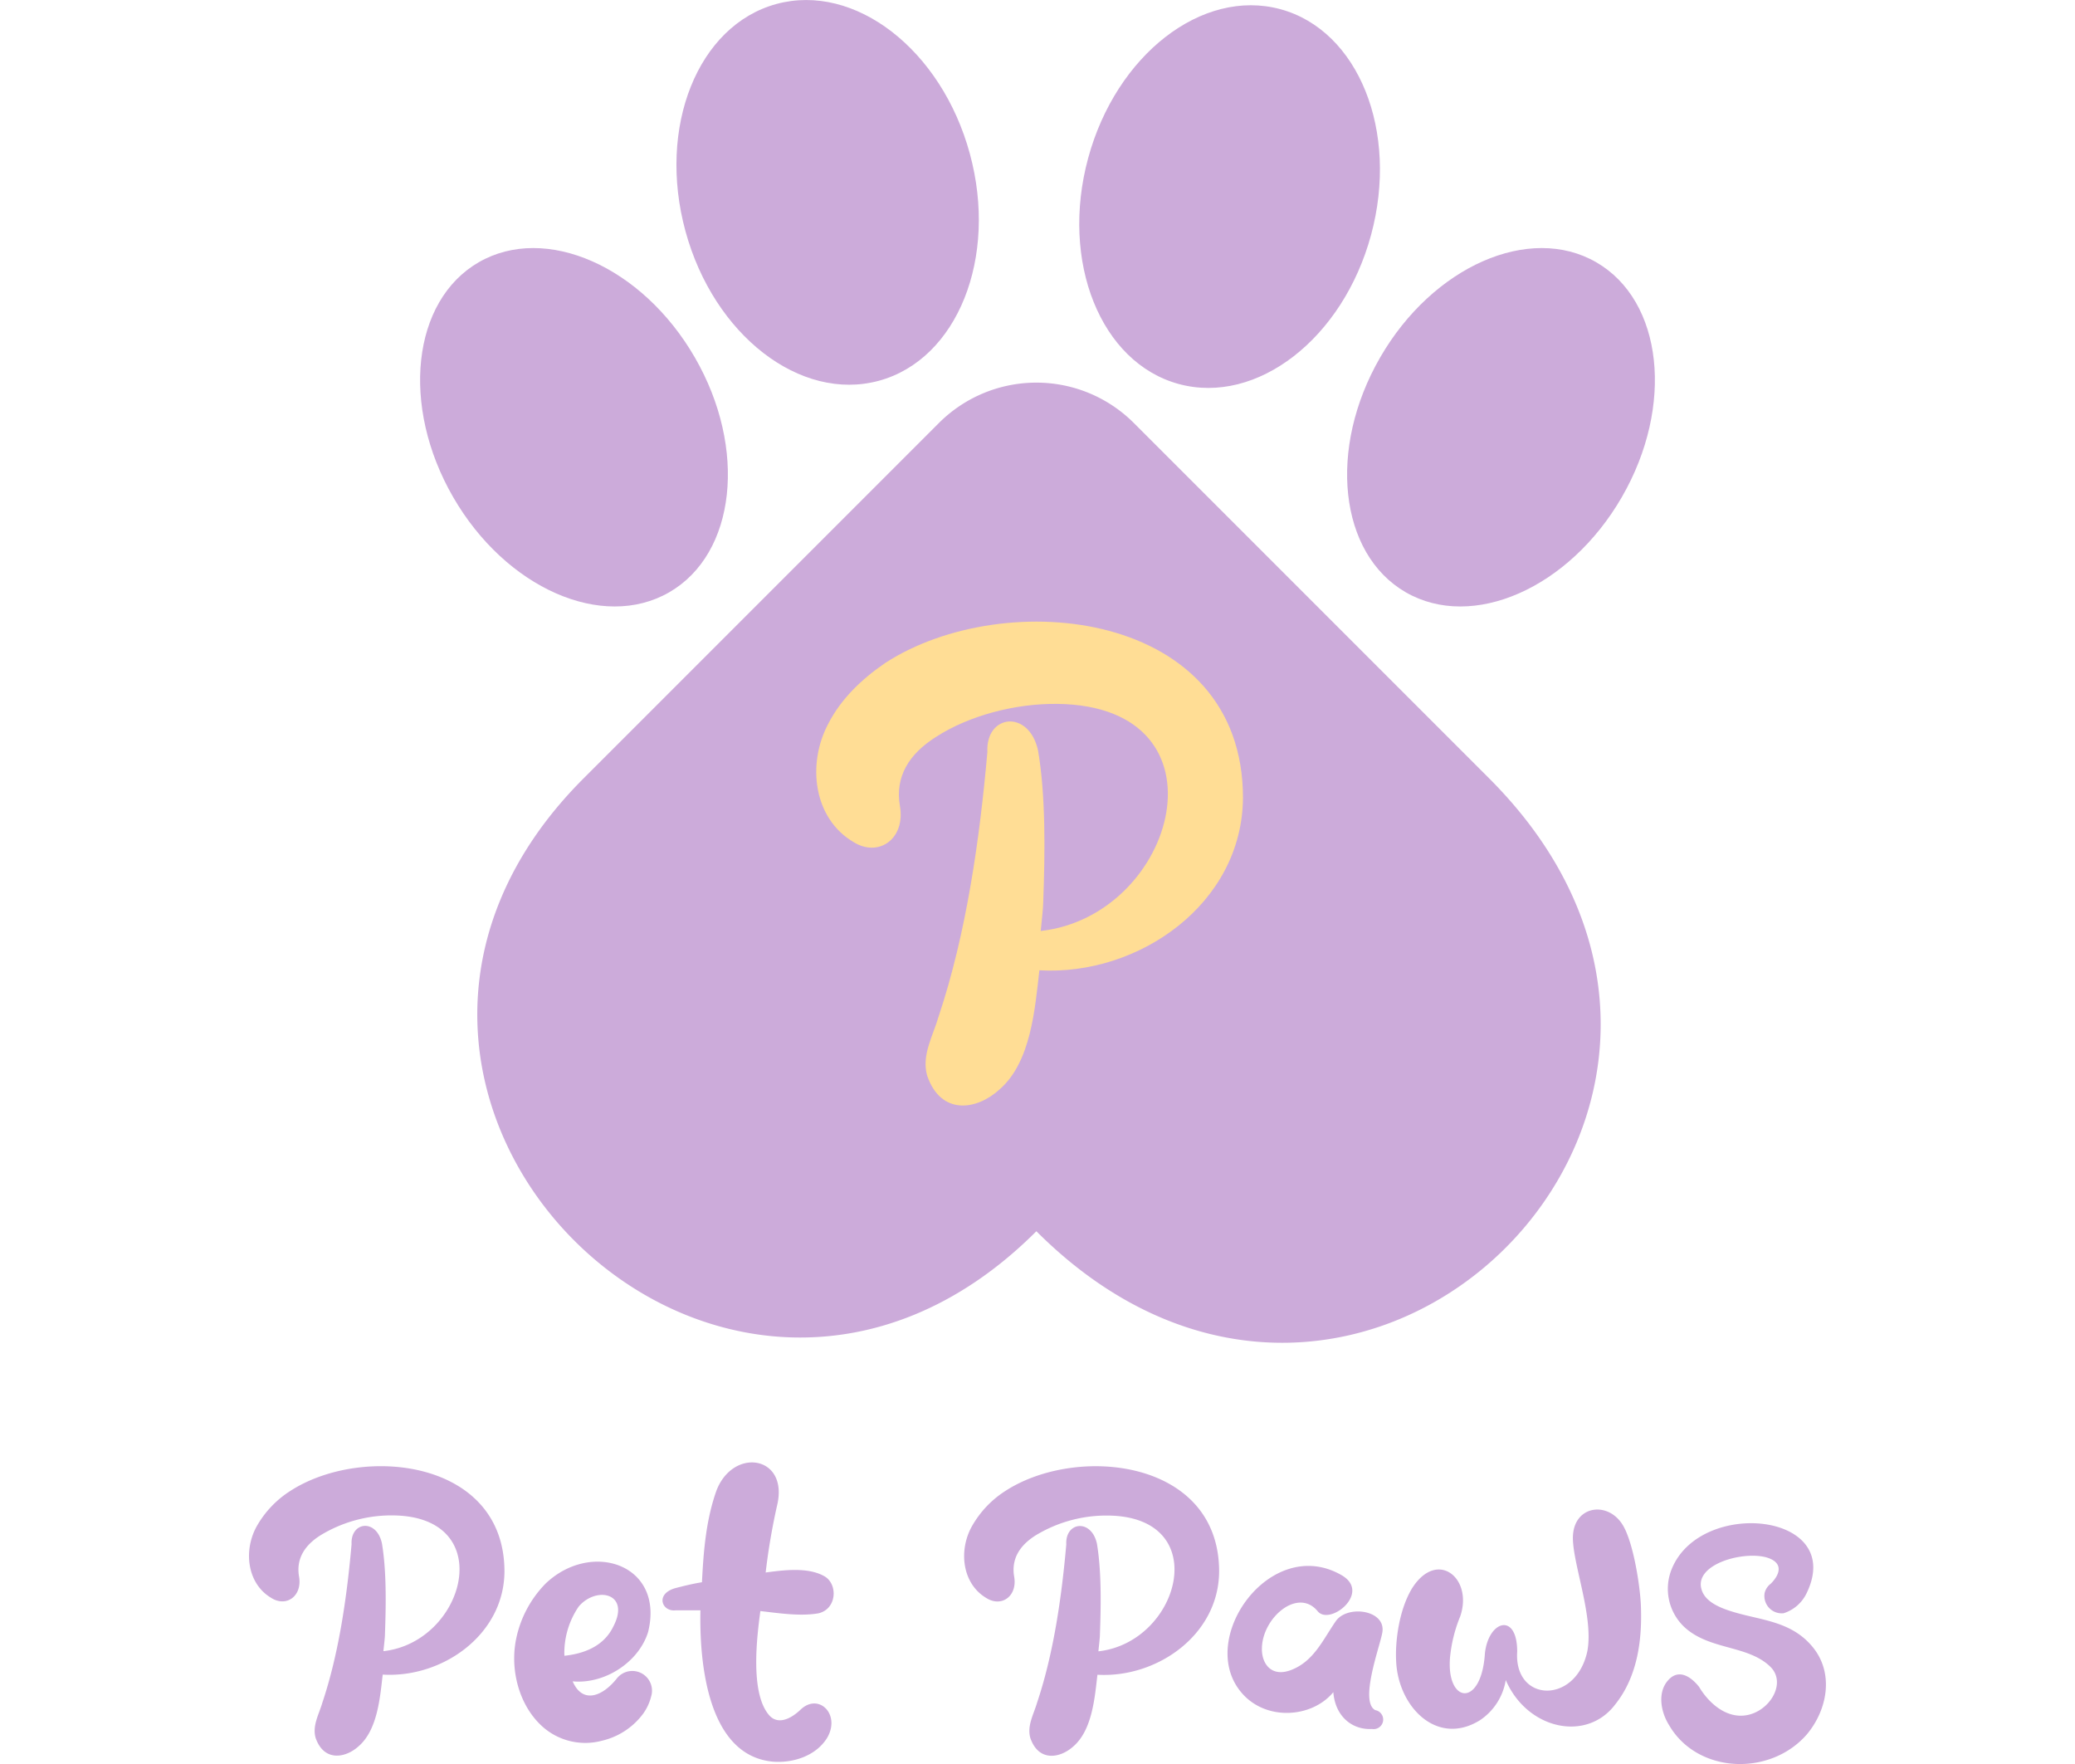 <svg width="80" height="68"  xmlns="http://www.w3.org/2000/svg" viewBox="0 0 308.84 345.51"><defs><style>.cls-1{fill:#ccabda;}.cls-2{fill:#ffdd95;}</style></defs><g id="Layer_2" data-name="Layer 2"><g id="Layer_1-2" data-name="Layer 1"><path class="cls-1" d="M50,307.82C49.92,320.23,37.81,328.7,26.15,328c-.52,4.45-1,10.77-4.68,14-2.6,2.38-6.84,3.12-8.47-1.63-.67-2.38.67-4.61,1.34-6.91,3.26-9.73,4.82-20.88,5.71-31-.22-4.46,4.91-5.05,5.95-.15.89,5.28.81,11.82.59,17.76,0,.74-.22,2.45-.3,3.34,16-1.78,22.59-26.3,2-26.59A26.75,26.75,0,0,0,14,300.69c-3.2,2-4.83,4.68-4.24,8.1.67,3.86-2.52,6.09-5.49,4.16-4.61-2.75-5.43-9.07-2.9-13.82A19.69,19.69,0,0,1,8.09,292C22.14,282.93,50,285.83,50,307.82Z"/><path class="cls-1" d="M78.74,332.26a9.85,9.85,0,0,1-1.64,3.49,14,14,0,0,1-8,5.2,12.61,12.61,0,0,1-11.37-2.52C53,334.42,51,327.28,52.29,321a21.69,21.69,0,0,1,5.79-10.85c9-8.54,23.33-3.71,20.06,9.51-1.85,5.95-8.54,10.25-14.78,9.66,1.93,4.46,5.79,3,8.62-.52A3.86,3.86,0,0,1,78.74,332.26Zm-17-8.24v.29c3.56-.37,7.65-1.71,9.58-5.72,3.42-6.54-3.27-8-6.76-3.94A16.12,16.12,0,0,0,61.73,324Z"/><path class="cls-1" d="M111.49,316c-3.49.6-7.57,0-11.29-.44h-.07c-.67,5-2,15.75,1.56,20.2,1.48,1.93,3.86,1.42,6.31-.89,3.57-3.42,8,1,5.13,5.65-2.3,3.56-6.83,4.83-10.55,4.53-12.78-1.19-14.41-19.32-14.19-29.64h-4.9c-2.6.29-4-3.12-.15-4.31,1.71-.45,3.49-.89,5.35-1.19.3-5.87.74-12,2.82-17.9,3.27-8.62,14.27-6.91,11.89,2.89A125.91,125.91,0,0,0,101.17,308c3.42-.45,8.25-1.12,11.51.74C115.36,310.27,115.14,315.17,111.49,316Z"/><path class="cls-1" d="M190,307.82c-.07,12.41-12.18,20.88-23.84,20.21-.52,4.45-1,10.77-4.68,14-2.61,2.38-6.84,3.12-8.47-1.63-.67-2.38.66-4.61,1.33-6.91,3.27-9.73,4.83-20.88,5.72-31-.22-4.46,4.91-5.05,6-.15.89,5.28.81,11.82.59,17.76,0,.74-.22,2.45-.3,3.34,16-1.78,22.59-26.3,2-26.59a26.73,26.73,0,0,0-14.26,3.86c-3.2,2-4.83,4.68-4.24,8.1.67,3.86-2.52,6.09-5.5,4.16-4.6-2.75-5.42-9.07-2.89-13.82a19.69,19.69,0,0,1,6.68-7.13C162.15,282.93,190,285.83,190,307.82Z"/><path class="cls-1" d="M219.94,338.65c-3.86.22-7.2-2.45-7.57-7.21-4.16,5.06-13.23,5.73-18,.08-8.91-10.48,5.72-31,19.61-23,5.94,3.42-2.3,10-4.68,7.06-3.86-4.68-10.84,1.26-10.92,7.28-.07,3,1.86,5.72,5.72,4.24,4.46-1.71,6.24-5.95,8.77-9.59,2.3-3.27,10.1-2.15,9.06,2.45-.52,2.75-4.46,13.38-1.34,15A1.86,1.86,0,0,1,219.94,338.65Z"/><path class="cls-1" d="M272.61,314.21c.3,6.61-.52,14-5,19.61-5.64,7.51-17.3,4.9-21.46-4.75a11.7,11.7,0,0,1-5.06,7.87c-8.39,5.2-16-2.6-16.41-11.51-.23-4,.59-10.18,3.12-14.34,4.9-7.73,12-2,9.43,5.5a28.24,28.24,0,0,0-2,8.09c-.74,9,6.17,9.88,6.84-.89.74-6.46,6.32-8,6.32-.3-.67,10,11.51,10.41,13.74-.07,1.26-6.61-2.75-16.79-2.83-22.06-.07-6.32,6.47-7.43,9.51-3.05C271,301.36,272.39,310.05,272.61,314.21Z"/><path class="cls-1" d="M305.15,339.69c-7.21,8.32-21.47,7.73-27-1.78-1.56-2.45-2.38-6.32-.22-8.77,2-2.3,4.38-.89,6.09,1.26,1.63,2.75,4.6,5.65,8.17,5.65,5.13,0,9.21-6.09,5.87-9.51-4.38-4.38-12-3.27-16.94-7.87a10.28,10.28,0,0,1-2.45-11.37c5.65-13.89,34-11.07,26.45,4.68a7.53,7.53,0,0,1-4.53,4,3.4,3.4,0,0,1-3.72-4,3.22,3.22,0,0,1,1.19-1.78c1.93-1.93,2.53-4.24-1-5.2-4.76-1.19-14,1.48-12.56,6.31.67,2.38,3.49,3.64,6.62,4.53,5.34,1.56,11.14,1.79,15.22,6.84S309.23,334.79,305.15,339.69Z"/><ellipse class="cls-1" cx="245.22" cy="83.69" rx="37.32" ry="27.34" transform="translate(50.13 254.21) rotate(-60)"/><ellipse class="cls-1" cx="63.62" cy="83.69" rx="27.34" ry="37.32" transform="translate(-33.32 43.02) rotate(-30)"/><ellipse class="cls-1" cx="113.31" cy="37.68" rx="28.87" ry="38.24" transform="translate(-5.92 31.09) rotate(-15.23)"/><ellipse class="cls-1" cx="192.76" cy="37.68" rx="38.24" ry="28.87" transform="matrix(0.26, -0.96, 0.96, 0.26, 105.76, 213.76)"/><path class="cls-1" d="M135.11,82.85a27,27,0,0,1,38.18,0l69.61,69.61c63.44,63.45-25.26,152.15-88.7,88.7C92.62,302.74,3.92,214,65.5,152.46Z"/><path class="cls-2" d="M194.67,156.26c-.13,20.74-20.38,34.91-39.88,33.79-.87,7.45-1.62,18-7.83,23.35-4.34,4-11.43,5.22-14.16-2.73-1.12-4,1.12-7.7,2.24-11.55,5.46-16.28,8.07-34.91,9.56-51.81-.37-7.45,8.2-8.44,9.94-.25,1.49,8.82,1.37,19.76,1,29.7,0,1.24-.37,4.1-.49,5.59,26.71-3,37.76-44,3.35-44.48-8.45-.12-17.51,2.36-23.85,6.46-5.34,3.36-8.07,7.83-7.08,13.54,1.12,6.46-4.22,10.19-9.19,7-7.71-4.6-9.07-15.16-4.85-23.11,2.49-4.84,6.46-8.69,11.18-11.92C148.08,114.64,194.67,119.49,194.67,156.26Z"/></g></g></svg>